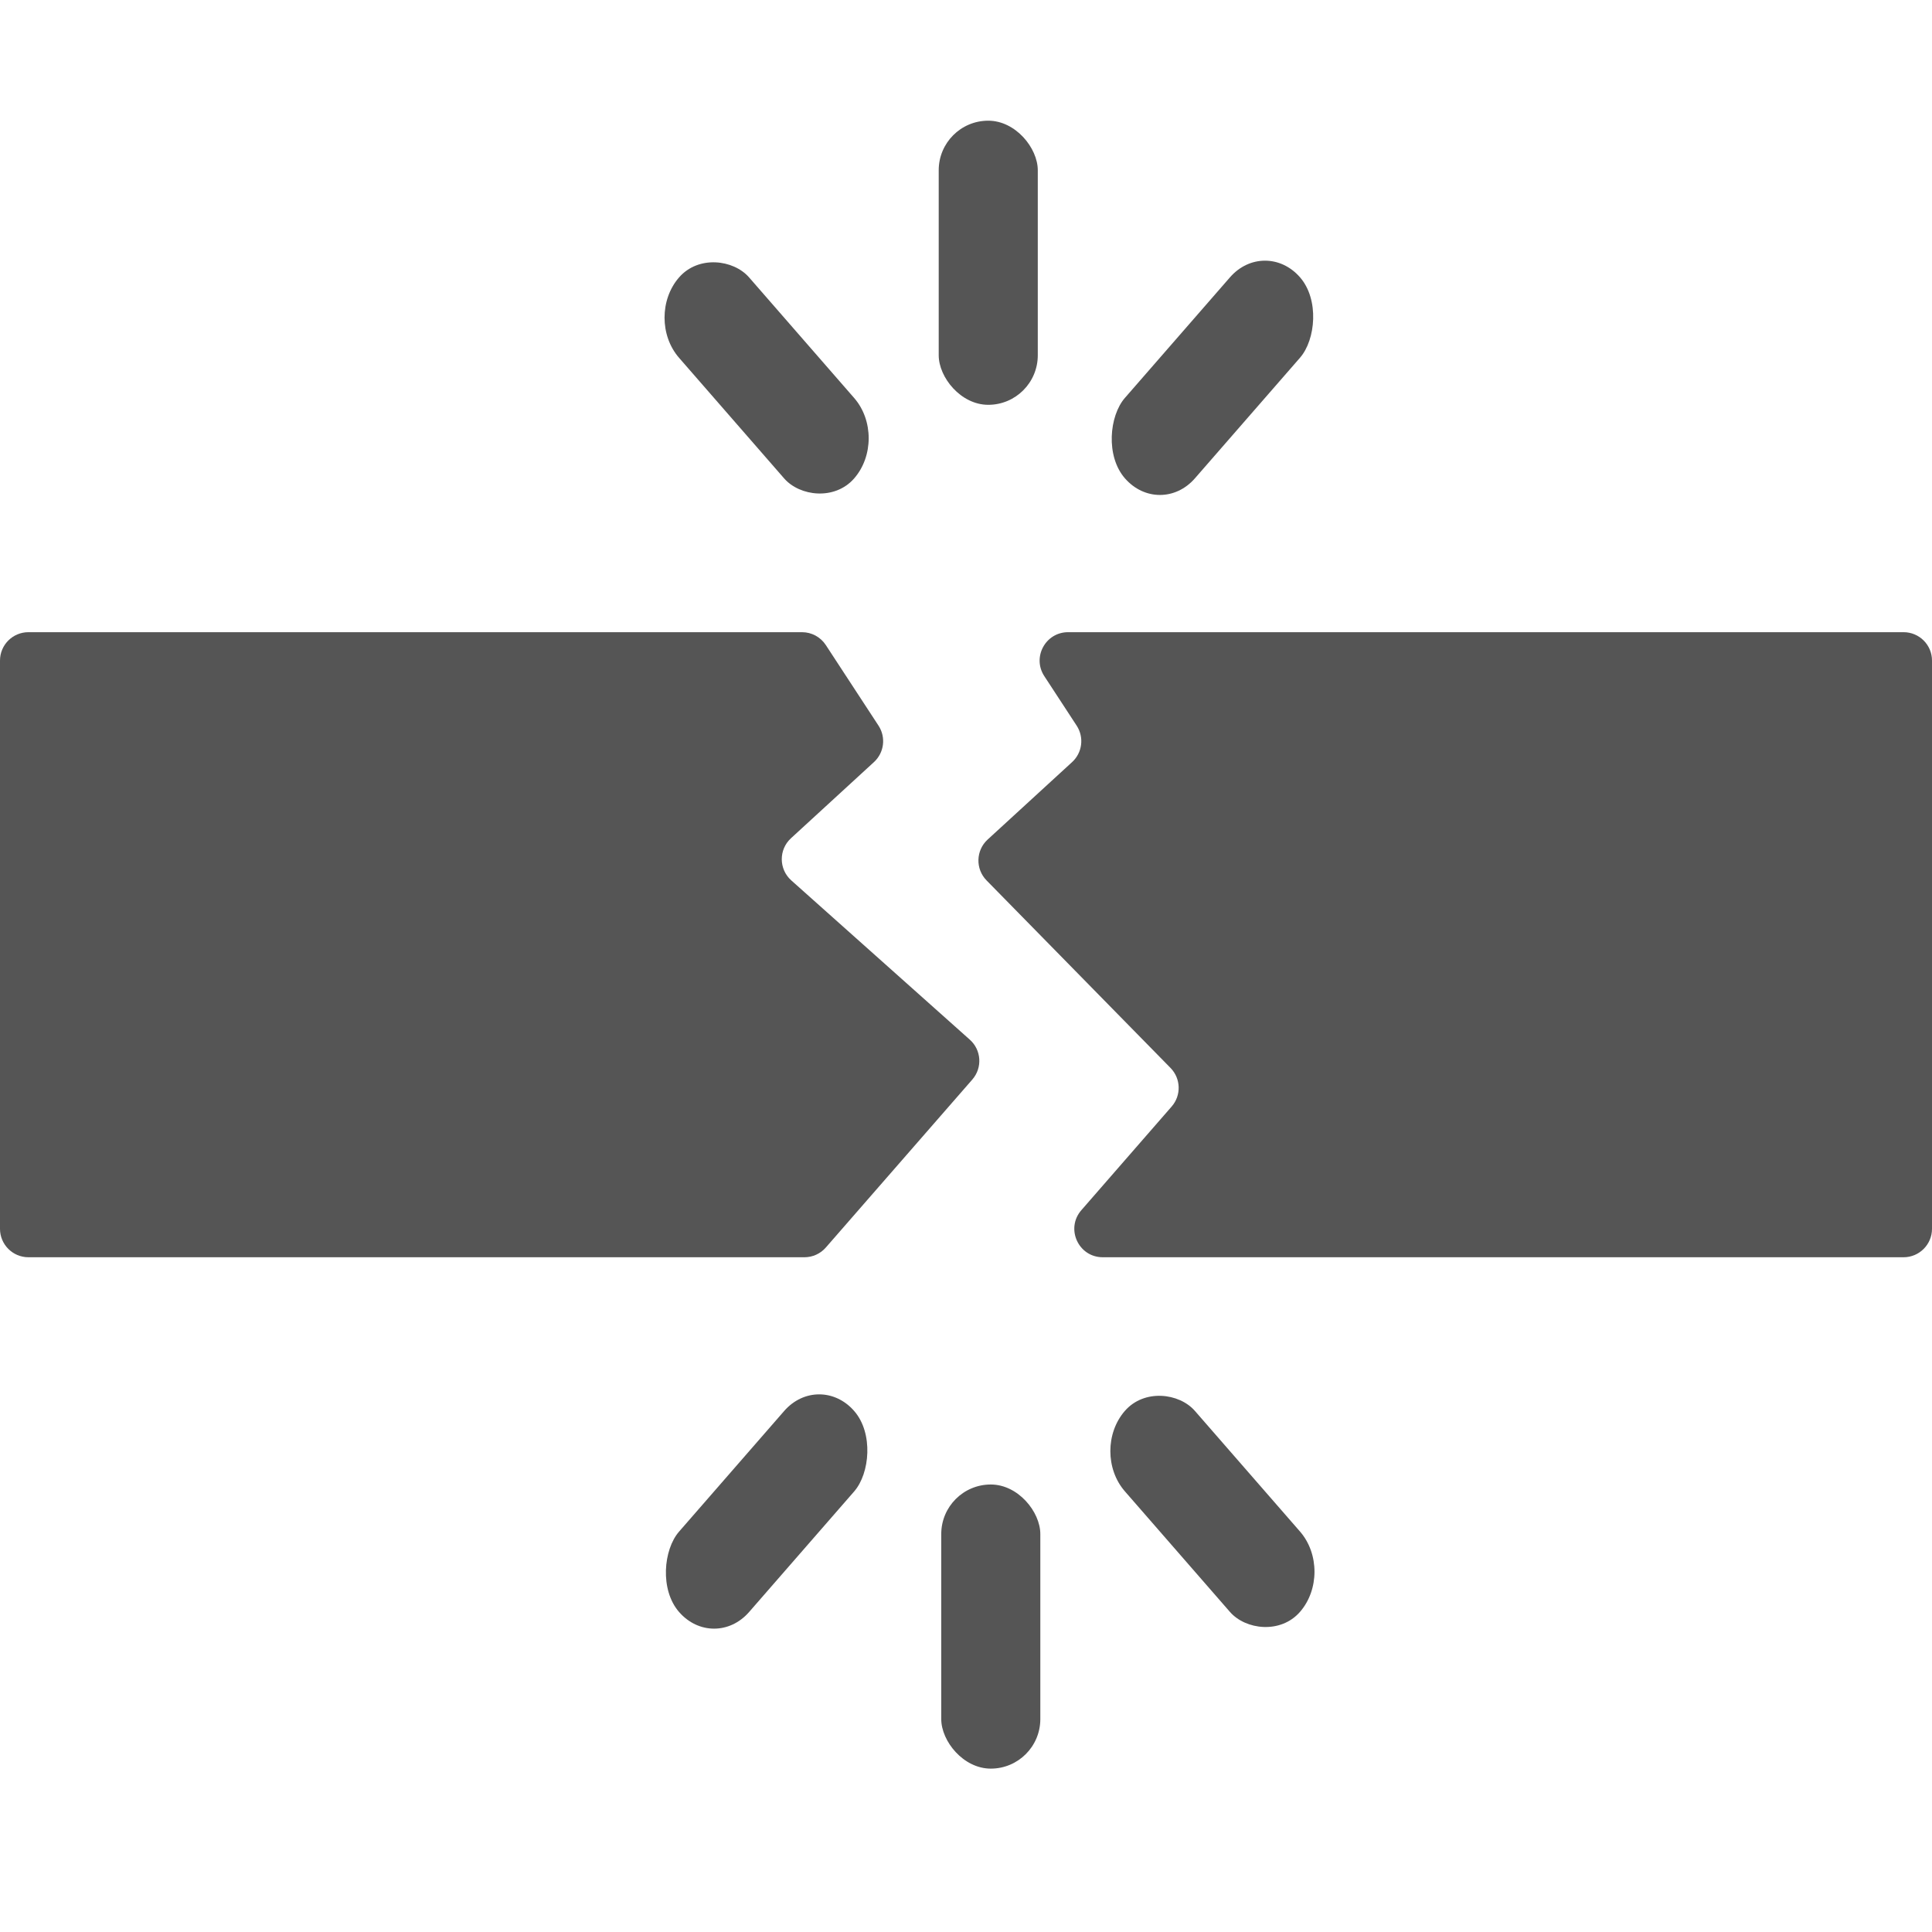<svg width="32" height="32" viewBox="0 0 32 32" fill="none" xmlns="http://www.w3.org/2000/svg">
<path d="M13.284 10.471H0.471C0.211 10.471 0 10.681 0 10.941V20.353C0 20.613 0.211 20.824 0.471 20.824H13.324C13.46 20.824 13.59 20.765 13.679 20.662L16.105 17.88C16.274 17.686 16.256 17.391 16.063 17.22L13.106 14.582C12.898 14.396 12.896 14.072 13.101 13.884L14.475 12.623C14.645 12.467 14.677 12.212 14.551 12.019L13.678 10.684C13.591 10.551 13.443 10.471 13.284 10.471Z" fill="#555555"/>
<path d="M17.691 10.471H31.529C31.789 10.471 32 10.681 32 10.941V20.353C32 20.613 31.789 20.824 31.529 20.824H18.265C17.861 20.824 17.645 20.348 17.911 20.044L19.406 18.328C19.568 18.143 19.56 17.865 19.388 17.689L16.341 14.583C16.154 14.393 16.162 14.086 16.358 13.906L17.757 12.623C17.927 12.467 17.959 12.212 17.833 12.019L17.297 11.199C17.092 10.886 17.317 10.471 17.691 10.471Z" fill="#555555"/>
<rect x="15.59" y="24.588" width="1.641" height="4.706" rx="0.821" fill="#555555"/>
<rect width="1.766" height="4.415" rx="0.883" transform="matrix(0.657 -0.754 0.657 0.754 18.051 24.035)" fill="#555555"/>
<rect width="1.766" height="4.415" rx="0.883" transform="matrix(0.657 0.754 -0.657 0.754 13.568 22.705)" fill="#555555"/>
<rect x="17.189" y="6.705" width="1.641" height="4.706" rx="0.821" transform="rotate(-180 17.189 6.705)" fill="#555555"/>
<rect width="1.766" height="4.415" rx="0.883" transform="matrix(-0.657 0.754 -0.657 -0.754 14.728 7.258)" fill="#555555"/>
<rect width="1.766" height="4.415" rx="0.883" transform="matrix(-0.657 -0.754 0.657 -0.754 19.212 8.588)" fill="#555555"/>
</svg>
